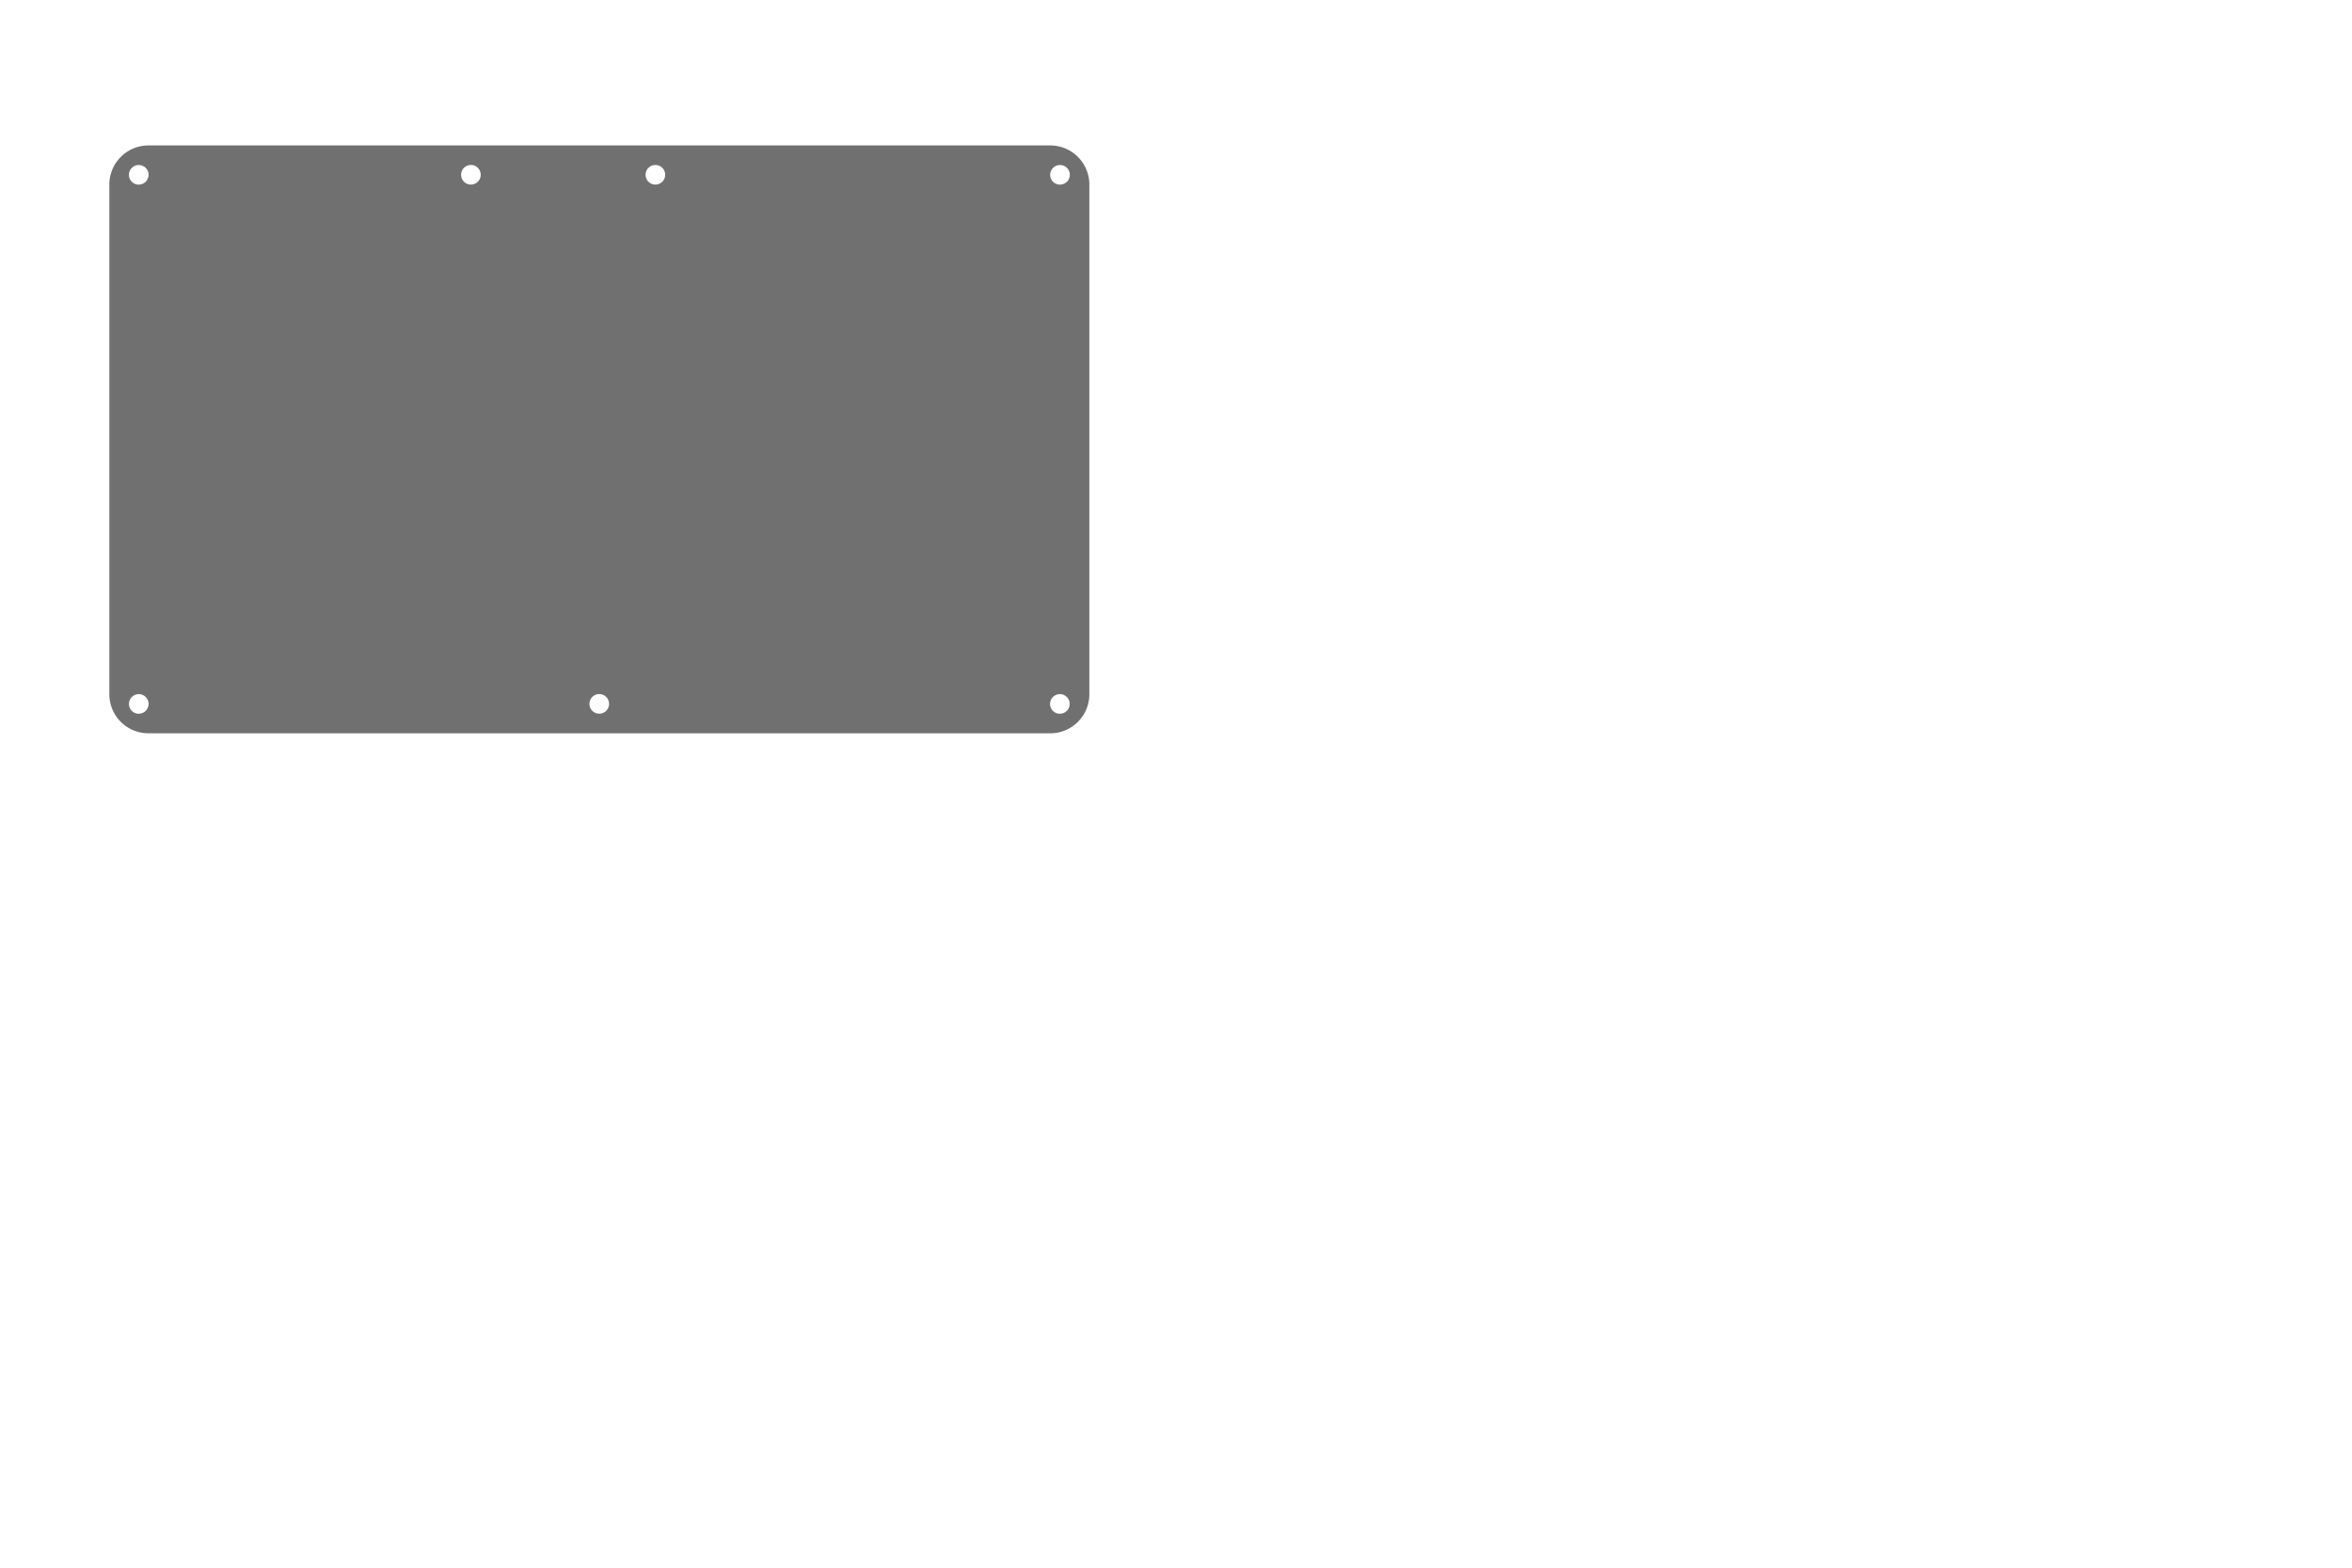 <?xml version="1.0" encoding="UTF-8" standalone="no"?>
<!-- Created with Inkscape (http://www.inkscape.org/) -->

<svg
   width="600mm"
   height="400mm"
   viewBox="0 0 600 400"
   version="1.1"
   id="svg5"
   xml:space="preserve"
   inkscape:version="1.2.2 (732a01da63, 2022-12-09)"
   sodipodi:docname="Case5mm.svg"
   inkscape:export-filename="Midplate5mm.dxf"
   inkscape:export-xdpi="96"
   inkscape:export-ydpi="96"
   xmlns:inkscape="http://www.inkscape.org/namespaces/inkscape"
   xmlns:sodipodi="http://sodipodi.sourceforge.net/DTD/sodipodi-0.dtd"
   xmlns="http://www.w3.org/2000/svg"
   xmlns:svg="http://www.w3.org/2000/svg"><sodipodi:namedview
     id="namedview7"
     pagecolor="#ffffff"
     bordercolor="#000000"
     borderopacity="0.25"
     inkscape:showpageshadow="2"
     inkscape:pageopacity="0.0"
     inkscape:pagecheckerboard="0"
     inkscape:deskcolor="#d1d1d1"
     inkscape:document-units="mm"
     showgrid="false"
     inkscape:lockguides="false"
     inkscape:zoom="0.5"
     inkscape:cx="1047"
     inkscape:cy="549"
     inkscape:window-width="1920"
     inkscape:window-height="1013"
     inkscape:window-x="-9"
     inkscape:window-y="29"
     inkscape:window-maximized="1"
     inkscape:current-layer="layer1" /><defs
     id="defs2" /><g
     inkscape:label="Layer 1"
     inkscape:groupmode="layer"
     id="layer1"><path
       id="path9638"
       style="opacity:0.75;fill:#000000;fill-opacity:0.749;stroke-width:0.265"
       d="m 37.897,37.108 c -5.54,0 -10,4.46 -10,10 v 130 c 0,5.54 4.46,10 10,10 h 230 c 5.54,0 10,-4.46 10,-10 V 47.108 c 0,-5.54 -4.46,-10 -10,-10 z m 82.234,4.987 c 1.385,0 2.5,1.115 2.5,2.5 0,1.385 -1.115,2.5 -2.5,2.5 -1.385,0 -2.5,-1.115 -2.5,-2.5 0,-1.385 1.115,-2.5 2.5,-2.5 z m 47.06,0 c 1.385,0 2.5,1.115 2.5,2.5 0,1.385 -1.115,2.5 -2.5,2.5 -1.385,0 -2.5,-1.115 -2.5,-2.5 0,-1.385 1.115,-2.5 2.5,-2.5 z m -131.789,0.008 a 2.5,2.5 0 0 1 2.5,2.5 2.5,2.5 0 0 1 -0.192,0.941 2.5,2.5 0 0 1 -0.019,0.045 2.5,2.5 0 0 1 -0.524,0.784 2.5,2.5 0 0 1 -0.018,0.015 2.5,2.5 0 0 1 -0.743,0.496 2.5,2.5 0 0 1 -0.12,0.05 2.5,2.5 0 0 1 -0.827,0.164 2.5,2.5 0 0 1 -0.065,0.013 2.5,2.5 0 0 1 -2.5,-2.5 2.5,2.5 0 0 1 0.735,-1.77 2.5,2.5 0 0 1 1.771,-0.738 z m 235.009,0 a 2.5,2.5 0 0 1 2.5,2.5 2.5,2.5 0 0 1 -0.193,0.943 2.5,2.5 0 0 1 -0.017,0.041 2.5,2.5 0 0 1 -0.525,0.786 2.5,2.5 0 0 1 -0.018,0.015 2.5,2.5 0 0 1 -0.744,0.497 2.5,2.5 0 0 1 -0.119,0.049 2.5,2.5 0 0 1 -0.827,0.164 2.5,2.5 0 0 1 -0.065,0.013 2.5,2.5 0 0 1 -2.5,-2.5 2.5,2.5 0 0 1 0.734,-1.769 2.5,2.5 0 0 1 1.772,-0.739 z M 152.872,177.1 c 1.385,0 2.5,1.115 2.5,2.5 0,1.385 -1.115,2.5 -2.5,2.5 -1.385,0 -2.5,-1.115 -2.5,-2.5 0,-1.385 1.115,-2.5 2.5,-2.5 z m -117.47,0.01 a 2.5,2.5 0 0 1 2.5,2.5 2.5,2.5 0 0 1 -0.192,0.941 2.5,2.5 0 0 1 -0.019,0.046 2.5,2.5 0 0 1 -0.524,0.784 2.5,2.5 0 0 1 -0.018,0.015 2.5,2.5 0 0 1 -0.743,0.496 2.5,2.5 0 0 1 -0.12,0.05 2.5,2.5 0 0 1 -0.827,0.164 2.5,2.5 0 0 1 -0.065,0.013 2.5,2.5 0 0 1 -2.5,-2.5 2.5,2.5 0 0 1 0.735,-1.77 2.5,2.5 0 0 1 1.771,-0.738 z m 234.976,0 a 2.5,2.5 0 0 1 2.5,2.5 2.5,2.5 0 0 1 -0.193,0.943 2.5,2.5 0 0 1 -0.017,0.041 2.5,2.5 0 0 1 -0.525,0.786 2.5,2.5 0 0 1 -0.018,0.015 2.5,2.5 0 0 1 -0.744,0.497 2.5,2.5 0 0 1 -0.119,0.049 2.5,2.5 0 0 1 -0.827,0.164 2.5,2.5 0 0 1 -0.065,0.013 2.5,2.5 0 0 1 -2.5,-2.5 2.5,2.5 0 0 1 0.734,-1.769 2.5,2.5 0 0 1 1.772,-0.739 z" /></g></svg>
